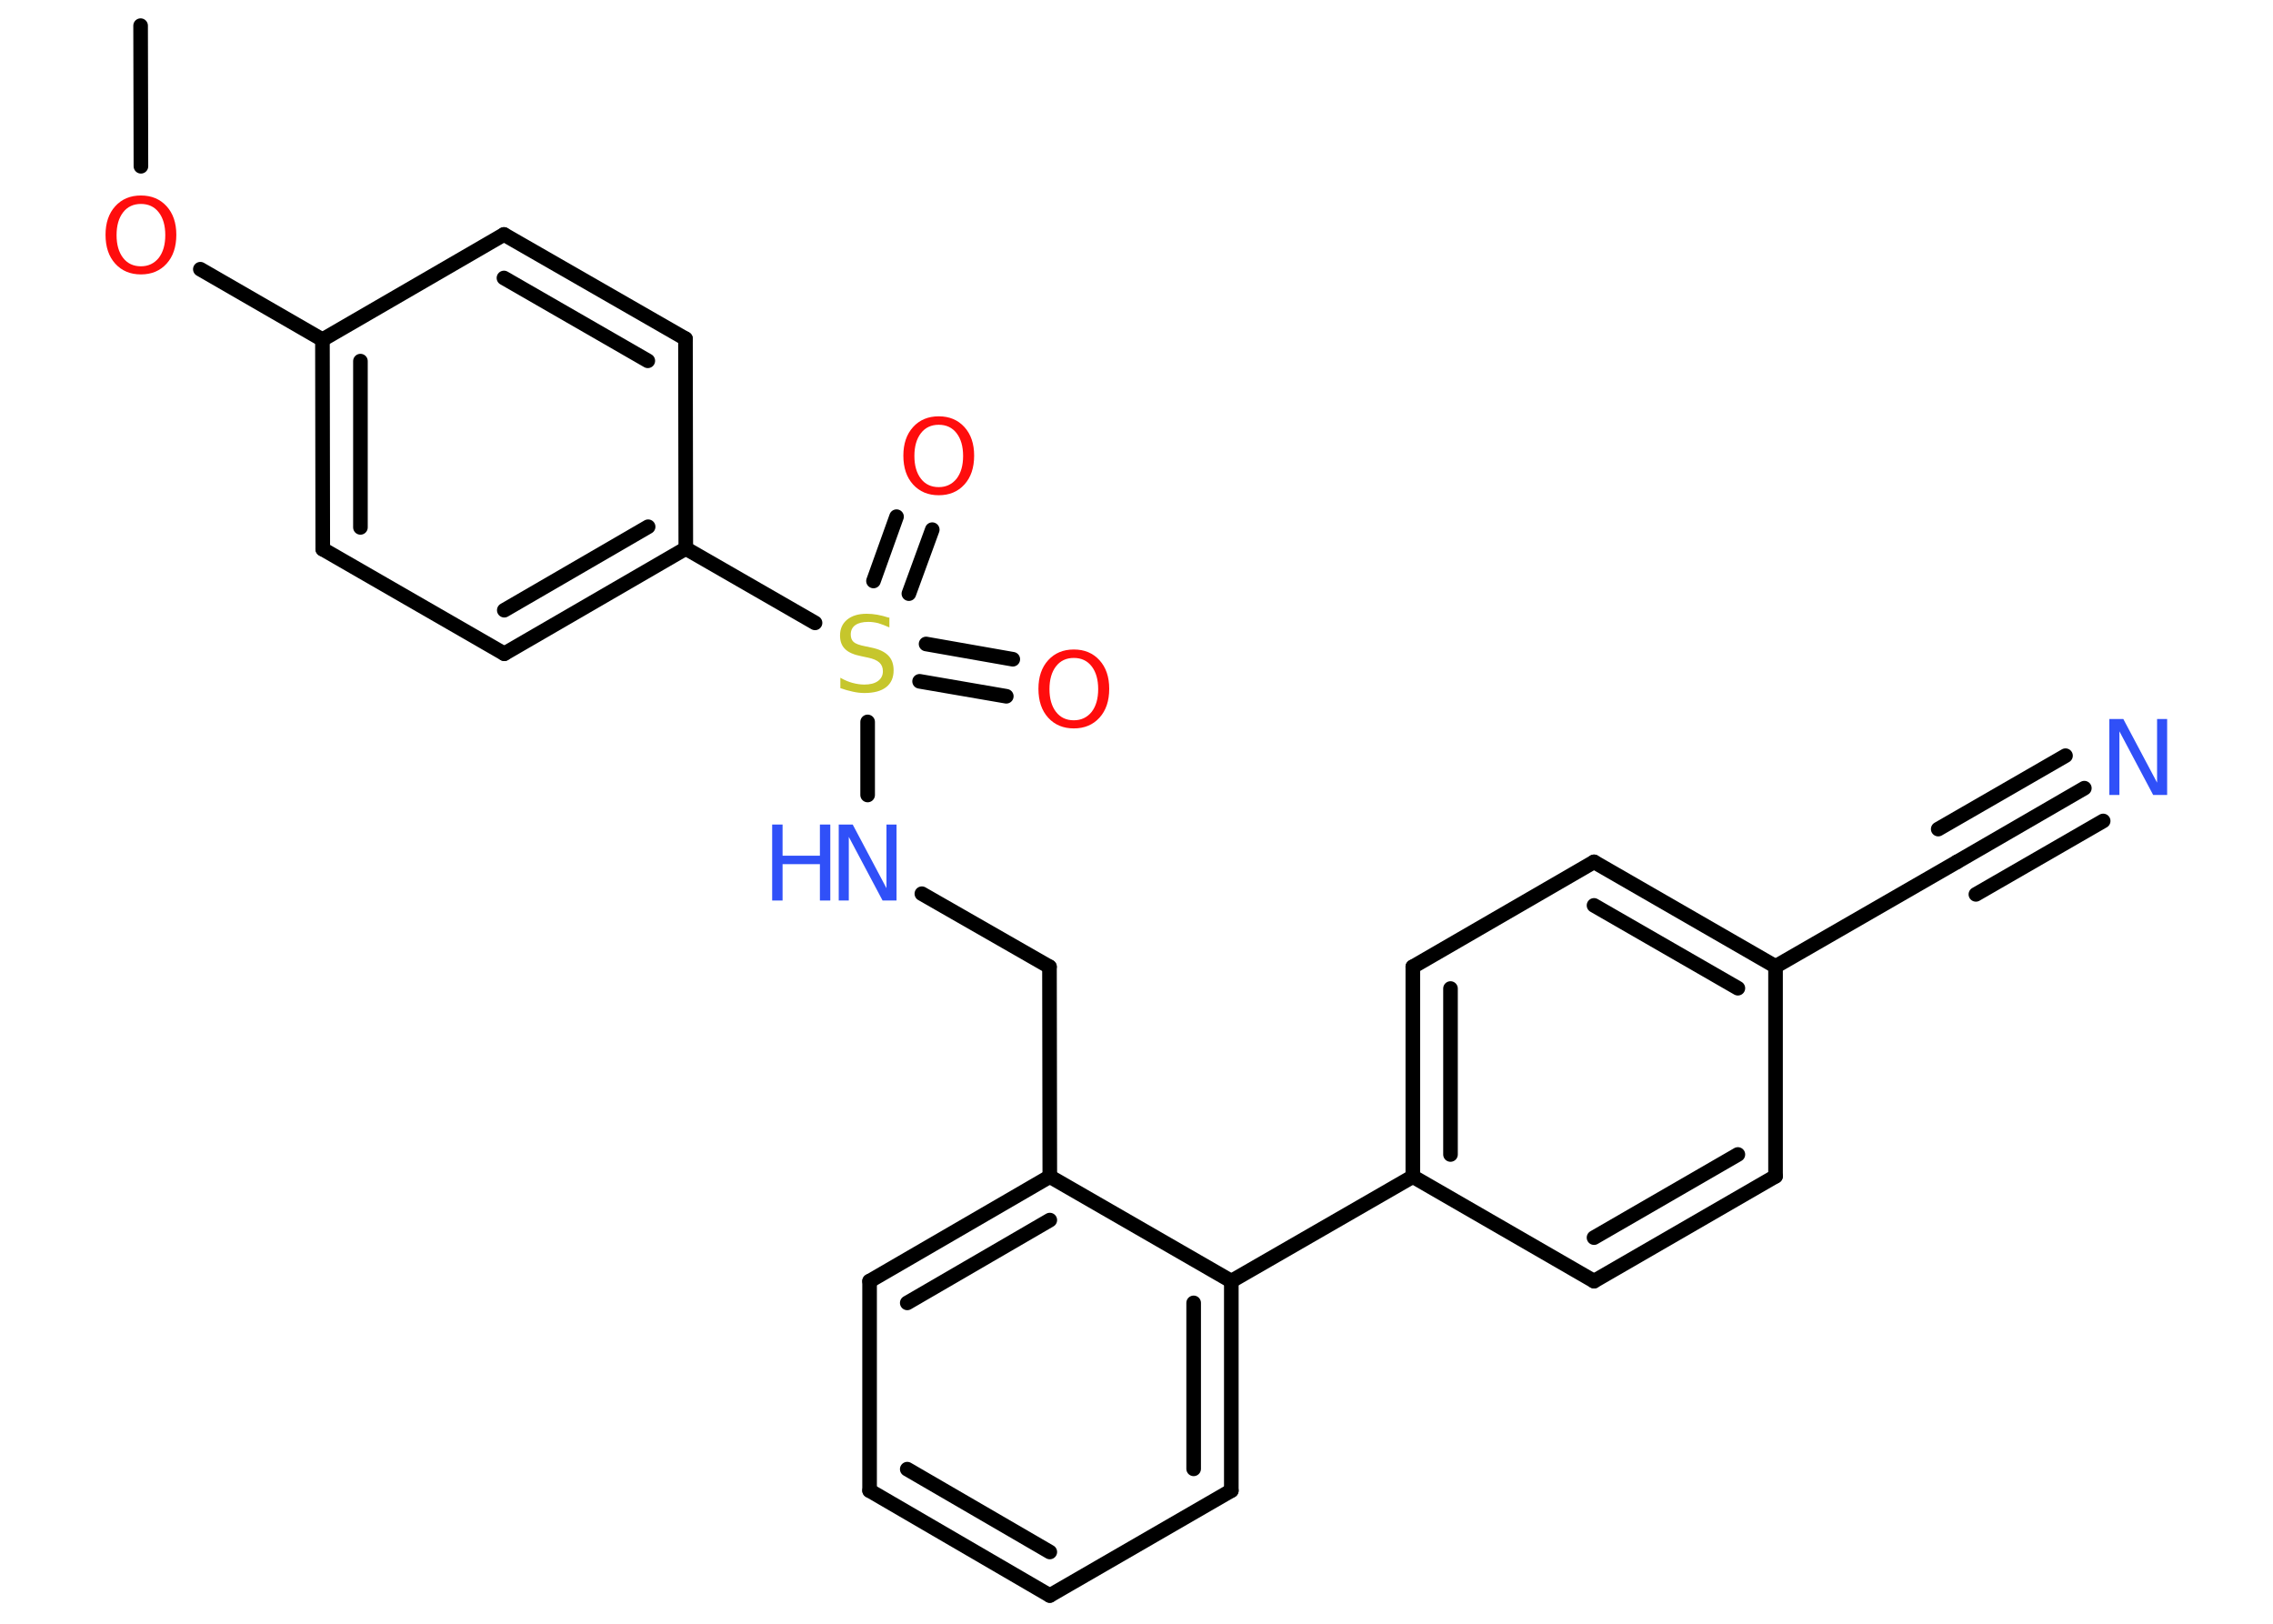 <?xml version='1.0' encoding='UTF-8'?>
<!DOCTYPE svg PUBLIC "-//W3C//DTD SVG 1.1//EN" "http://www.w3.org/Graphics/SVG/1.1/DTD/svg11.dtd">
<svg version='1.2' xmlns='http://www.w3.org/2000/svg' xmlns:xlink='http://www.w3.org/1999/xlink' width='70.0mm' height='50.0mm' viewBox='0 0 70.0 50.0'>
  <desc>Generated by the Chemistry Development Kit (http://github.com/cdk)</desc>
  <g stroke-linecap='round' stroke-linejoin='round' stroke='#000000' stroke-width='.45' fill='#FF0D0D'>
    <rect x='.0' y='.0' width='70.0' height='50.0' fill='#FFFFFF' stroke='none'/>
    <g id='mol1' class='mol'>
      <line id='mol1bnd1' class='bond' x1='4.33' y1='.79' x2='4.34' y2='5.12'/>
      <line id='mol1bnd2' class='bond' x1='6.17' y1='8.29' x2='9.93' y2='10.46'/>
      <g id='mol1bnd3' class='bond'>
        <line x1='9.93' y1='10.46' x2='9.94' y2='16.91'/>
        <line x1='11.1' y1='11.12' x2='11.1' y2='16.24'/>
      </g>
      <line id='mol1bnd4' class='bond' x1='9.94' y1='16.91' x2='15.53' y2='20.13'/>
      <g id='mol1bnd5' class='bond'>
        <line x1='15.53' y1='20.13' x2='21.12' y2='16.89'/>
        <line x1='15.53' y1='18.79' x2='19.96' y2='16.22'/>
      </g>
      <line id='mol1bnd6' class='bond' x1='21.12' y1='16.89' x2='25.1' y2='19.18'/>
      <g id='mol1bnd7' class='bond'>
        <line x1='28.52' y1='19.83' x2='31.19' y2='20.3'/>
        <line x1='28.32' y1='20.98' x2='30.99' y2='21.44'/>
      </g>
      <g id='mol1bnd8' class='bond'>
        <line x1='26.9' y1='17.89' x2='27.61' y2='15.91'/>
        <line x1='27.99' y1='18.28' x2='28.71' y2='16.31'/>
      </g>
      <line id='mol1bnd9' class='bond' x1='26.72' y1='22.23' x2='26.72' y2='24.48'/>
      <line id='mol1bnd10' class='bond' x1='28.39' y1='27.52' x2='32.32' y2='29.77'/>
      <line id='mol1bnd11' class='bond' x1='32.32' y1='29.77' x2='32.33' y2='36.23'/>
      <g id='mol1bnd12' class='bond'>
        <line x1='32.33' y1='36.23' x2='26.78' y2='39.45'/>
        <line x1='32.33' y1='37.57' x2='27.94' y2='40.12'/>
      </g>
      <line id='mol1bnd13' class='bond' x1='26.78' y1='39.45' x2='26.78' y2='45.9'/>
      <g id='mol1bnd14' class='bond'>
        <line x1='26.78' y1='45.9' x2='32.33' y2='49.13'/>
        <line x1='27.94' y1='45.24' x2='32.33' y2='47.79'/>
      </g>
      <line id='mol1bnd15' class='bond' x1='32.33' y1='49.13' x2='37.92' y2='45.9'/>
      <g id='mol1bnd16' class='bond'>
        <line x1='37.92' y1='45.9' x2='37.92' y2='39.45'/>
        <line x1='36.76' y1='45.23' x2='36.76' y2='40.12'/>
      </g>
      <line id='mol1bnd17' class='bond' x1='32.33' y1='36.23' x2='37.92' y2='39.45'/>
      <line id='mol1bnd18' class='bond' x1='37.92' y1='39.45' x2='43.51' y2='36.23'/>
      <g id='mol1bnd19' class='bond'>
        <line x1='43.51' y1='29.77' x2='43.51' y2='36.23'/>
        <line x1='44.67' y1='30.44' x2='44.67' y2='35.55'/>
      </g>
      <line id='mol1bnd20' class='bond' x1='43.51' y1='29.77' x2='49.09' y2='26.54'/>
      <g id='mol1bnd21' class='bond'>
        <line x1='54.68' y1='29.76' x2='49.09' y2='26.54'/>
        <line x1='53.52' y1='30.43' x2='49.09' y2='27.88'/>
      </g>
      <line id='mol1bnd22' class='bond' x1='54.68' y1='29.76' x2='60.27' y2='26.54'/>
      <g id='mol1bnd23' class='bond'>
        <line x1='60.27' y1='26.54' x2='64.19' y2='24.27'/>
        <line x1='59.69' y1='25.53' x2='63.61' y2='23.27'/>
        <line x1='60.85' y1='27.54' x2='64.77' y2='25.28'/>
      </g>
      <line id='mol1bnd24' class='bond' x1='54.68' y1='29.76' x2='54.68' y2='36.22'/>
      <g id='mol1bnd25' class='bond'>
        <line x1='49.09' y1='39.45' x2='54.68' y2='36.22'/>
        <line x1='49.09' y1='38.11' x2='53.52' y2='35.55'/>
      </g>
      <line id='mol1bnd26' class='bond' x1='43.51' y1='36.23' x2='49.09' y2='39.45'/>
      <line id='mol1bnd27' class='bond' x1='21.12' y1='16.89' x2='21.11' y2='10.43'/>
      <g id='mol1bnd28' class='bond'>
        <line x1='21.11' y1='10.43' x2='15.52' y2='7.22'/>
        <line x1='19.95' y1='11.11' x2='15.52' y2='8.56'/>
      </g>
      <line id='mol1bnd29' class='bond' x1='9.93' y1='10.46' x2='15.52' y2='7.22'/>
      <path id='mol1atm2' class='atom' d='M4.34 6.28q-.35 .0 -.55 .26q-.2 .26 -.2 .7q.0 .44 .2 .7q.2 .26 .55 .26q.34 .0 .55 -.26q.2 -.26 .2 -.7q.0 -.44 -.2 -.7q-.2 -.26 -.55 -.26zM4.34 6.02q.49 .0 .79 .33q.3 .33 .3 .88q.0 .56 -.3 .89q-.3 .33 -.79 .33q-.49 .0 -.79 -.33q-.3 -.33 -.3 -.89q.0 -.55 .3 -.88q.3 -.33 .79 -.33z' stroke='none'/>
      <path id='mol1atm7' class='atom' d='M27.39 19.01v.31q-.18 -.08 -.34 -.13q-.16 -.04 -.31 -.04q-.26 .0 -.4 .1q-.14 .1 -.14 .29q.0 .15 .09 .23q.09 .08 .35 .13l.19 .04q.35 .07 .52 .24q.17 .17 .17 .46q.0 .34 -.23 .52q-.23 .18 -.67 .18q-.17 .0 -.35 -.04q-.19 -.04 -.39 -.11v-.32q.19 .11 .38 .16q.19 .05 .36 .05q.27 .0 .42 -.11q.15 -.11 .15 -.3q.0 -.17 -.11 -.27q-.11 -.1 -.35 -.15l-.19 -.04q-.36 -.07 -.51 -.22q-.16 -.15 -.16 -.42q.0 -.31 .22 -.49q.22 -.18 .6 -.18q.16 .0 .33 .03q.17 .03 .35 .09z' stroke='none' fill='#C6C62C'/>
      <path id='mol1atm8' class='atom' d='M33.07 20.26q-.35 .0 -.55 .26q-.2 .26 -.2 .7q.0 .44 .2 .7q.2 .26 .55 .26q.34 .0 .55 -.26q.2 -.26 .2 -.7q.0 -.44 -.2 -.7q-.2 -.26 -.55 -.26zM33.07 20.0q.49 .0 .79 .33q.3 .33 .3 .88q.0 .56 -.3 .89q-.3 .33 -.79 .33q-.49 .0 -.79 -.33q-.3 -.33 -.3 -.89q.0 -.55 .3 -.88q.3 -.33 .79 -.33z' stroke='none'/>
      <path id='mol1atm9' class='atom' d='M28.91 13.08q-.35 .0 -.55 .26q-.2 .26 -.2 .7q.0 .44 .2 .7q.2 .26 .55 .26q.34 .0 .55 -.26q.2 -.26 .2 -.7q.0 -.44 -.2 -.7q-.2 -.26 -.55 -.26zM28.91 12.82q.49 .0 .79 .33q.3 .33 .3 .88q.0 .56 -.3 .89q-.3 .33 -.79 .33q-.49 .0 -.79 -.33q-.3 -.33 -.3 -.89q.0 -.55 .3 -.88q.3 -.33 .79 -.33z' stroke='none'/>
      <g id='mol1atm10' class='atom'>
        <path d='M25.84 25.39h.42l1.04 1.96v-1.96h.31v2.34h-.43l-1.04 -1.96v1.96h-.31v-2.34z' stroke='none' fill='#3050F8'/>
        <path d='M23.78 25.39h.32v.96h1.15v-.96h.32v2.34h-.32v-1.12h-1.15v1.12h-.32v-2.34z' stroke='none' fill='#3050F8'/>
      </g>
      <path id='mol1atm23' class='atom' d='M64.97 22.14h.42l1.04 1.96v-1.96h.31v2.34h-.43l-1.04 -1.96v1.96h-.31v-2.34z' stroke='none' fill='#3050F8'/>
    </g>
  </g>
</svg>
